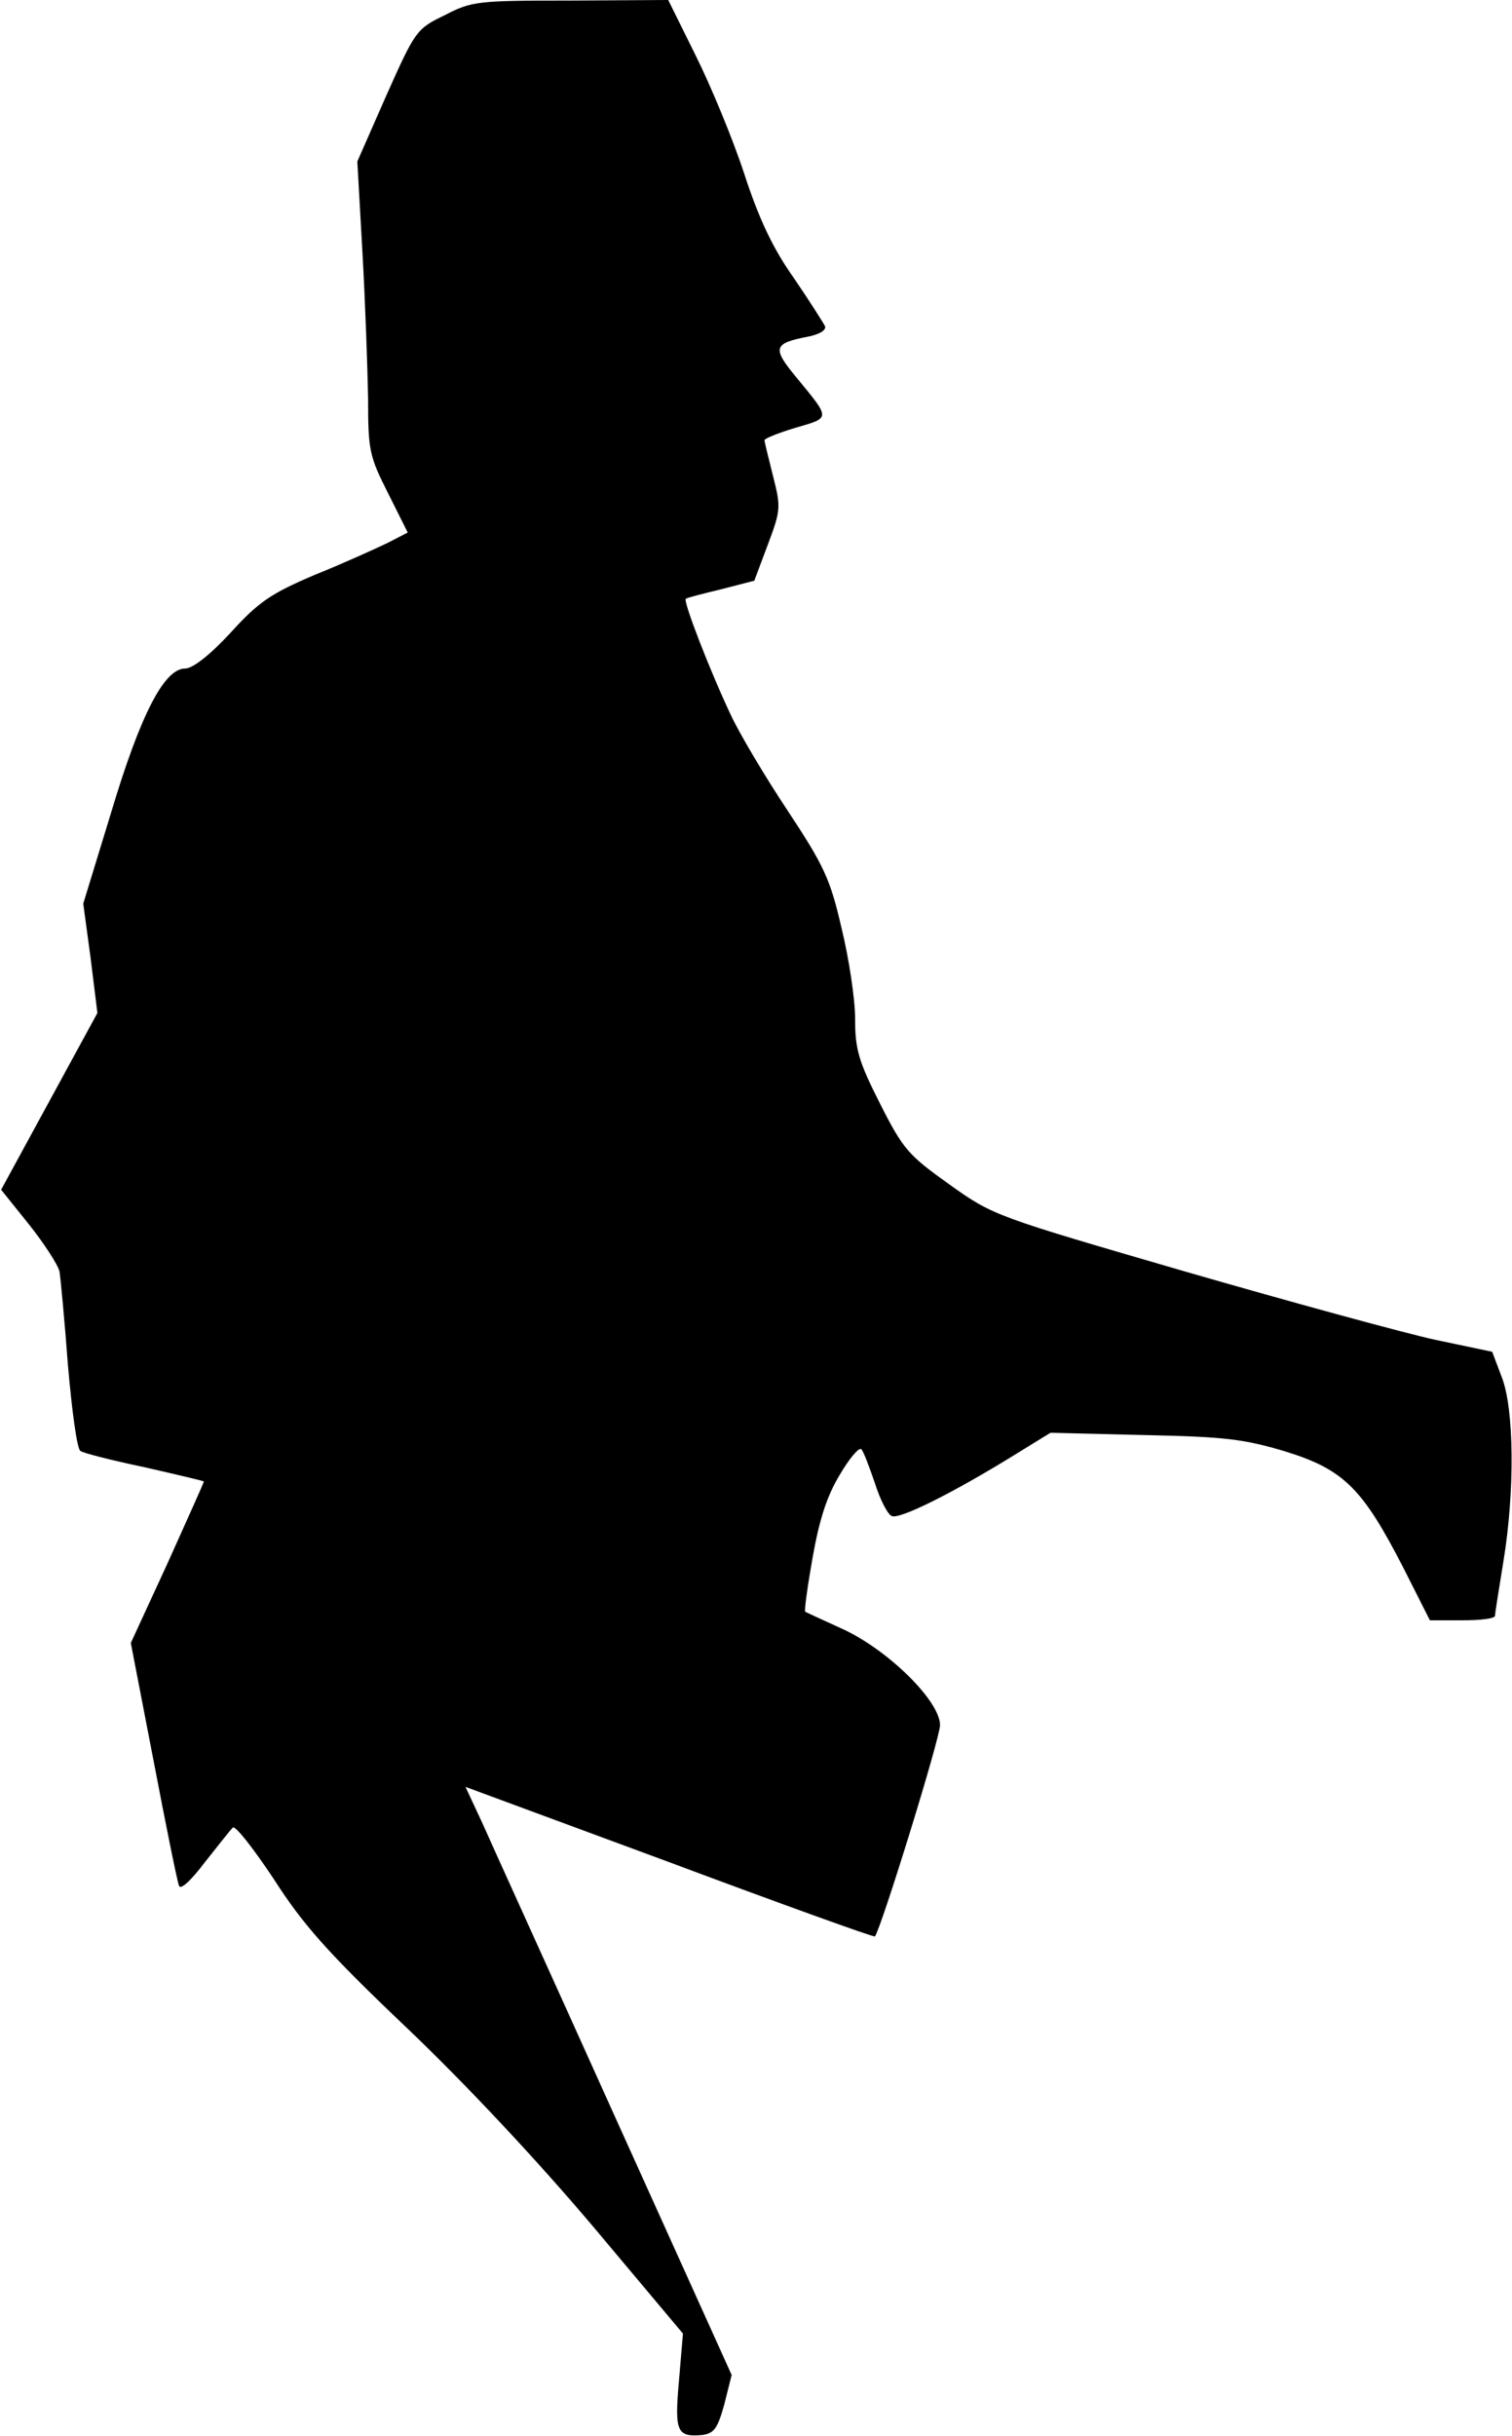 <?xml version="1.0" standalone="no"?>
<!DOCTYPE svg PUBLIC "-//W3C//DTD SVG 20010904//EN"
 "http://www.w3.org/TR/2001/REC-SVG-20010904/DTD/svg10.dtd">
<svg version="1.0" xmlns="http://www.w3.org/2000/svg"
 width="267pt" height="430pt" viewBox="0 0 267 430"
 preserveAspectRatio="xMidYMid meet">
<g transform="translate(0,430) scale(0.1,-0.1)"
fill="#000000" stroke="none">
<path fill="#000000" stroke="none" d="M785 4273 c-50 -24 -52 -28 -103 -142
l-51 -116 9 -160 c5 -88 9 -204 10 -258 0 -91 2 -102 35 -167 l35 -70 -37 -19
c-21 -10 -78 -36 -128 -56 -77 -33 -98 -47 -148 -102 -37 -40 -67 -63 -80 -63
-37 0 -79 -81 -131 -255 l-49 -160 13 -96 12 -97 -85 -156 -85 -156 49 -61
c27 -34 51 -71 54 -83 2 -12 9 -86 15 -166 7 -80 16 -148 22 -151 5 -4 57 -17
114 -29 57 -13 104 -24 104 -25 0 -2 -29 -66 -64 -144 l-65 -141 40 -207 c22
-115 42 -214 45 -221 2 -9 20 7 45 40 23 29 45 57 50 62 4 5 36 -36 72 -90 52
-81 94 -129 236 -264 107 -102 232 -236 330 -352 l157 -187 -7 -83 c-8 -90 -4
-100 41 -96 21 3 27 11 39 54 l13 52 -207 458 c-114 253 -220 486 -235 520
l-28 60 360 -133 c198 -74 362 -133 363 -131 11 14 115 350 115 373 0 43 -94
135 -175 171 -33 15 -61 28 -63 29 -2 2 4 45 13 96 12 67 25 108 48 146 17 29
34 49 38 45 4 -4 14 -31 24 -60 9 -29 23 -56 30 -58 14 -6 108 41 215 107 l65
40 165 -4 c144 -3 176 -7 250 -29 103 -32 136 -65 208 -205 l47 -93 58 0 c31
0 57 3 57 8 0 4 7 48 15 97 20 122 19 268 -3 324 l-17 45 -100 21 c-55 12
-253 66 -440 120 -337 98 -341 99 -418 154 -73 52 -82 62 -123 143 -38 75 -44
96 -44 150 0 35 -11 107 -24 160 -20 87 -31 110 -95 207 -40 60 -85 136 -100
168 -37 78 -85 202 -80 206 2 2 30 9 63 17 l58 15 24 64 c23 61 23 66 9 121
-8 32 -15 60 -15 63 0 3 25 13 55 22 62 18 62 15 2 88 -44 53 -42 61 21 73 19
4 31 11 29 18 -3 6 -27 44 -55 85 -37 52 -62 105 -88 185 -20 61 -59 155 -86
209 l-48 97 -173 -1 c-164 0 -174 -1 -222 -26z"/>
</g>
</svg>
